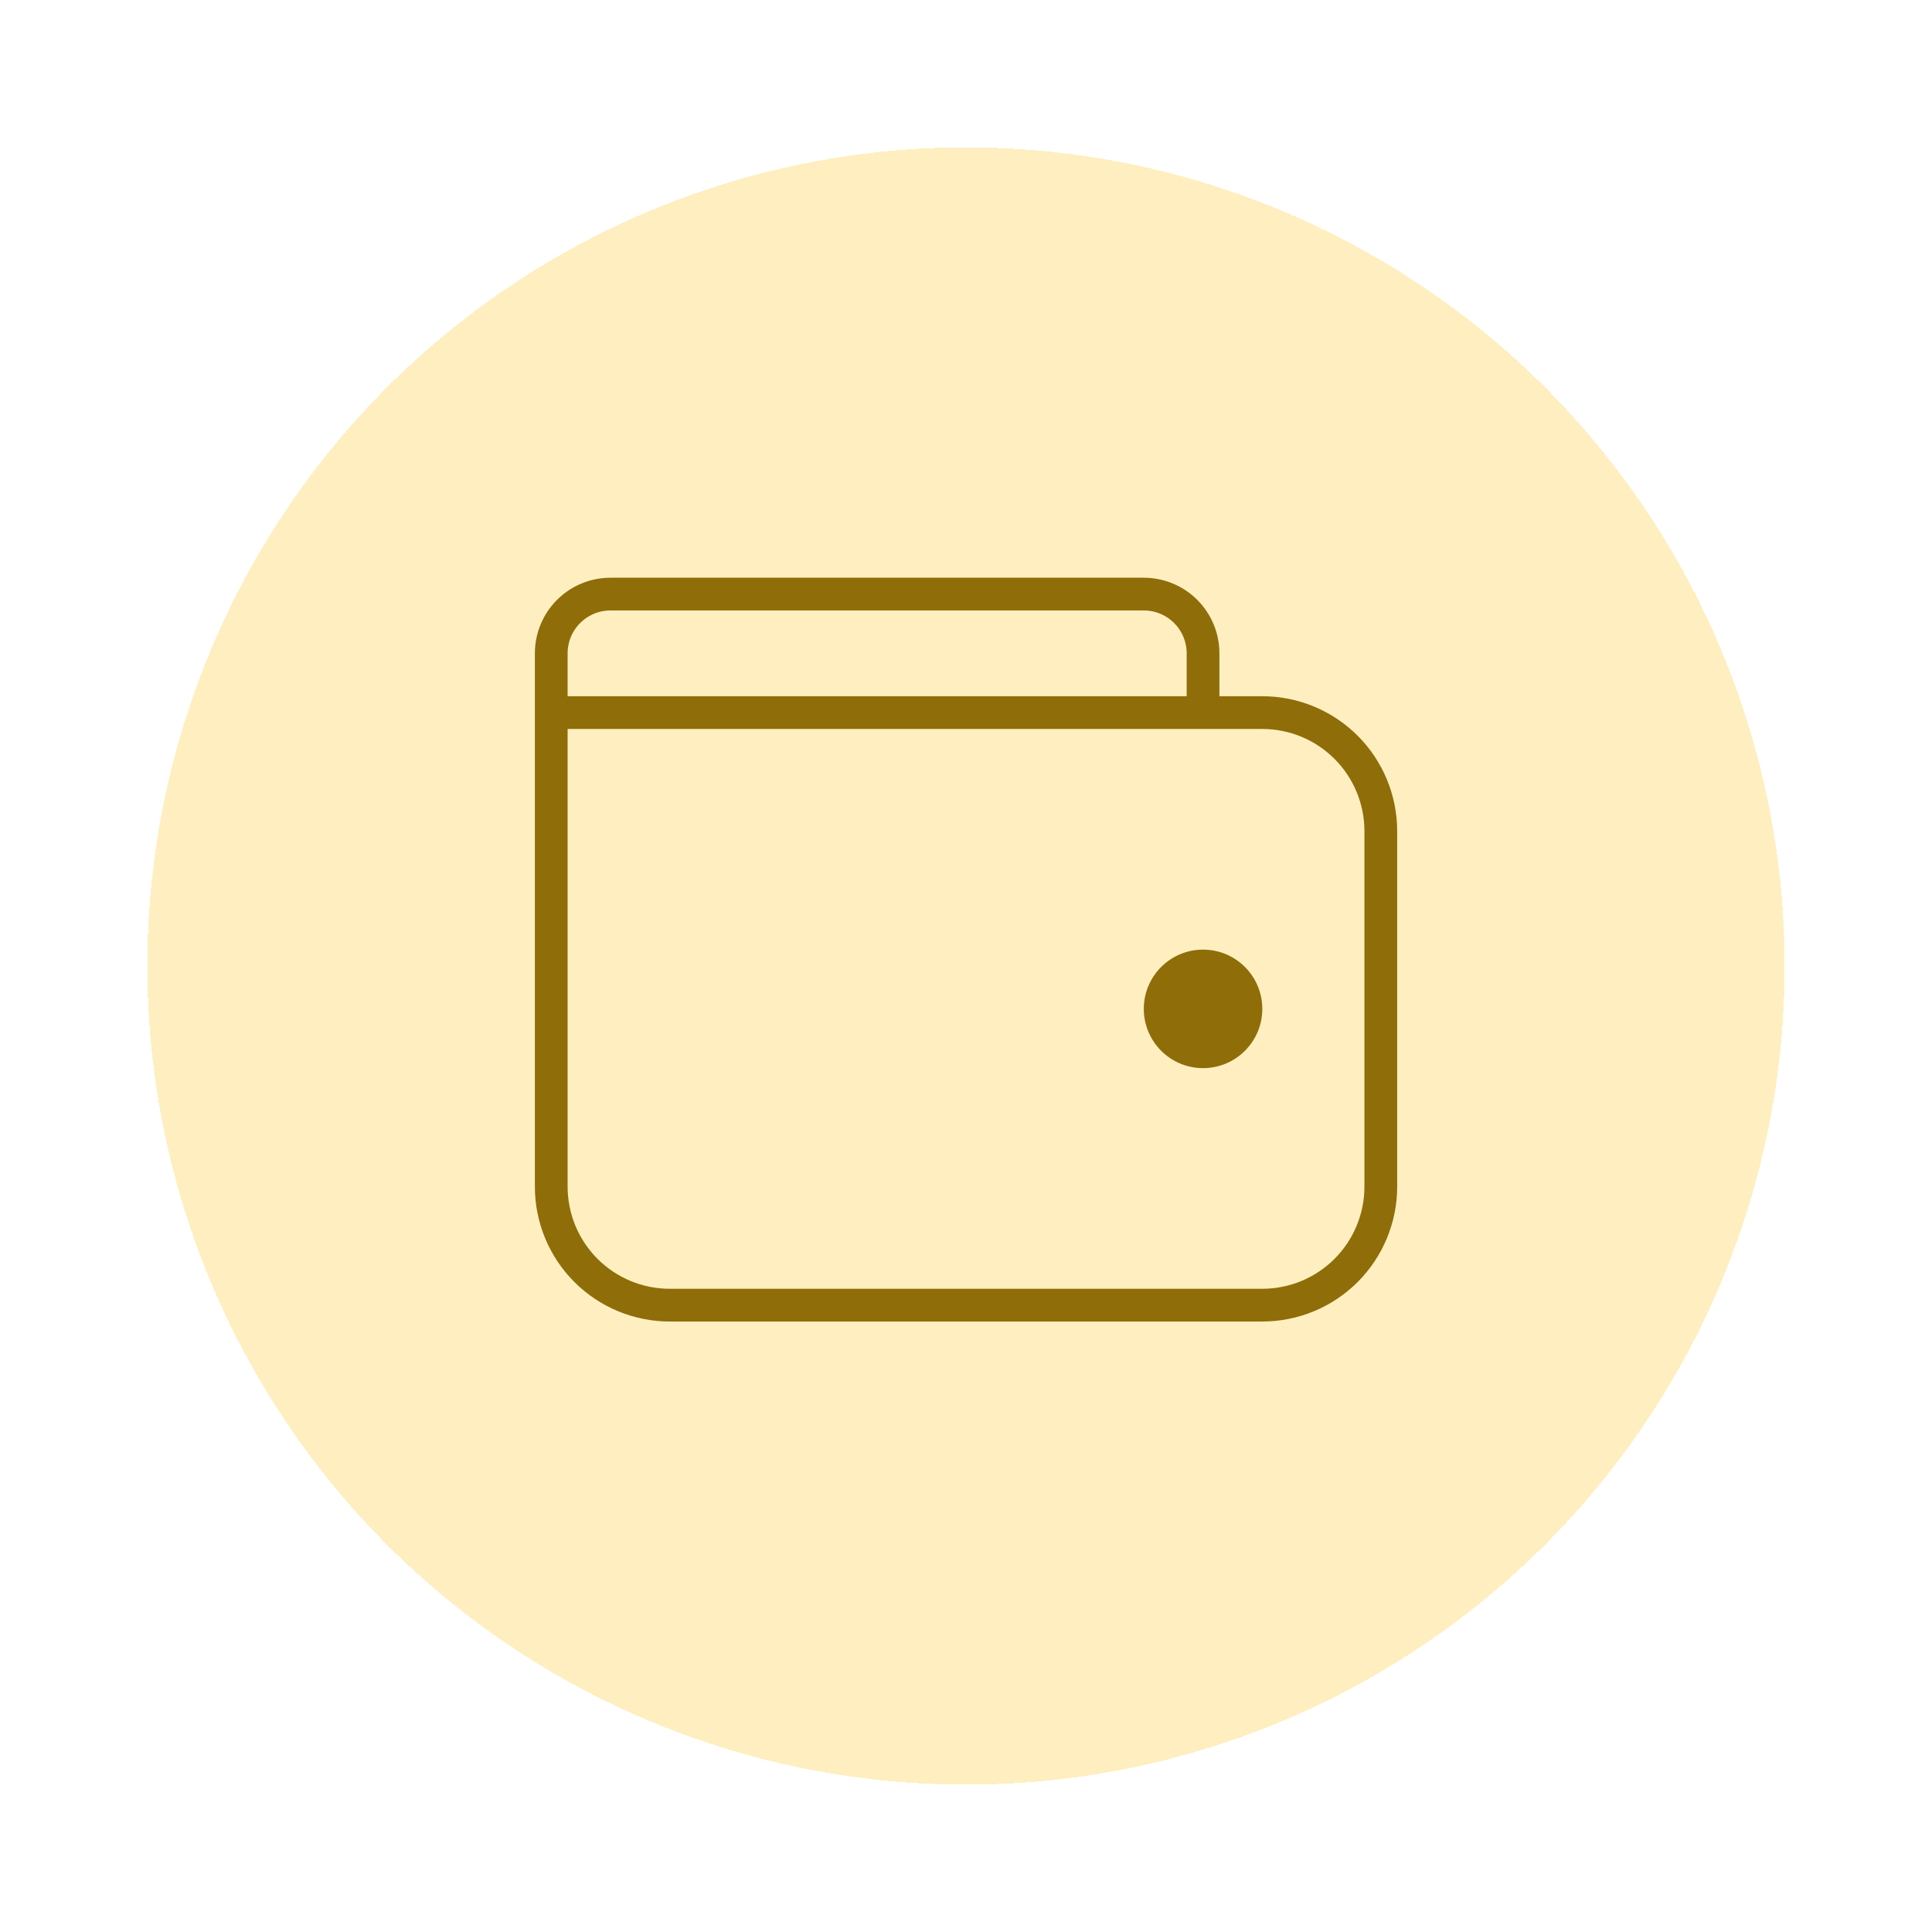 <svg width="118" height="118" viewBox="0 0 118 118" fill="none" xmlns="http://www.w3.org/2000/svg">
<g filter="url(#filter0_d_1_511)">
<circle cx="59" cy="58" r="50" fill="#FFEBB0" fill-opacity="0.8" shape-rendering="crispEdges"/>
</g>
<path d="M33.668 43.523H77.097C79.016 43.523 80.857 44.286 82.215 45.643C83.572 47.001 84.335 48.842 84.335 50.761V72.476C84.335 74.395 83.572 76.236 82.215 77.594C80.857 78.951 79.016 79.714 77.097 79.714H40.906C38.986 79.714 37.145 78.951 35.788 77.594C34.431 76.236 33.668 74.395 33.668 72.476V43.523ZM33.668 43.523H73.478V39.904C73.478 38.944 73.096 38.024 72.418 37.345C71.739 36.666 70.818 36.285 69.858 36.285H37.287C36.327 36.285 35.407 36.666 34.728 37.345C34.049 38.024 33.668 38.944 33.668 39.904V43.523Z" stroke="#8F6D09" stroke-width="2" stroke-linecap="round" stroke-linejoin="round"/>
<path d="M73.478 65.238C75.477 65.238 77.097 63.618 77.097 61.619C77.097 59.62 75.477 58 73.478 58C71.48 58 69.859 59.62 69.859 61.619C69.859 63.618 71.48 65.238 73.478 65.238Z" fill="#8F6D09"/>
<defs>
<filter id="filter0_d_1_511" x="0.7" y="0.7" width="116.6" height="116.6" filterUnits="userSpaceOnUse" color-interpolation-filters="sRGB">
<feFlood flood-opacity="0" result="BackgroundImageFix"/>
<feColorMatrix in="SourceAlpha" type="matrix" values="0 0 0 0 0 0 0 0 0 0 0 0 0 0 0 0 0 0 127 0" result="hardAlpha"/>
<feOffset dy="1"/>
<feGaussianBlur stdDeviation="4.15"/>
<feComposite in2="hardAlpha" operator="out"/>
<feColorMatrix type="matrix" values="0 0 0 0 0 0 0 0 0 0 0 0 0 0 0 0 0 0 0.1 0"/>
<feBlend mode="normal" in2="BackgroundImageFix" result="effect1_dropShadow_1_511"/>
<feBlend mode="normal" in="SourceGraphic" in2="effect1_dropShadow_1_511" result="shape"/>
</filter>
</defs>
</svg>
